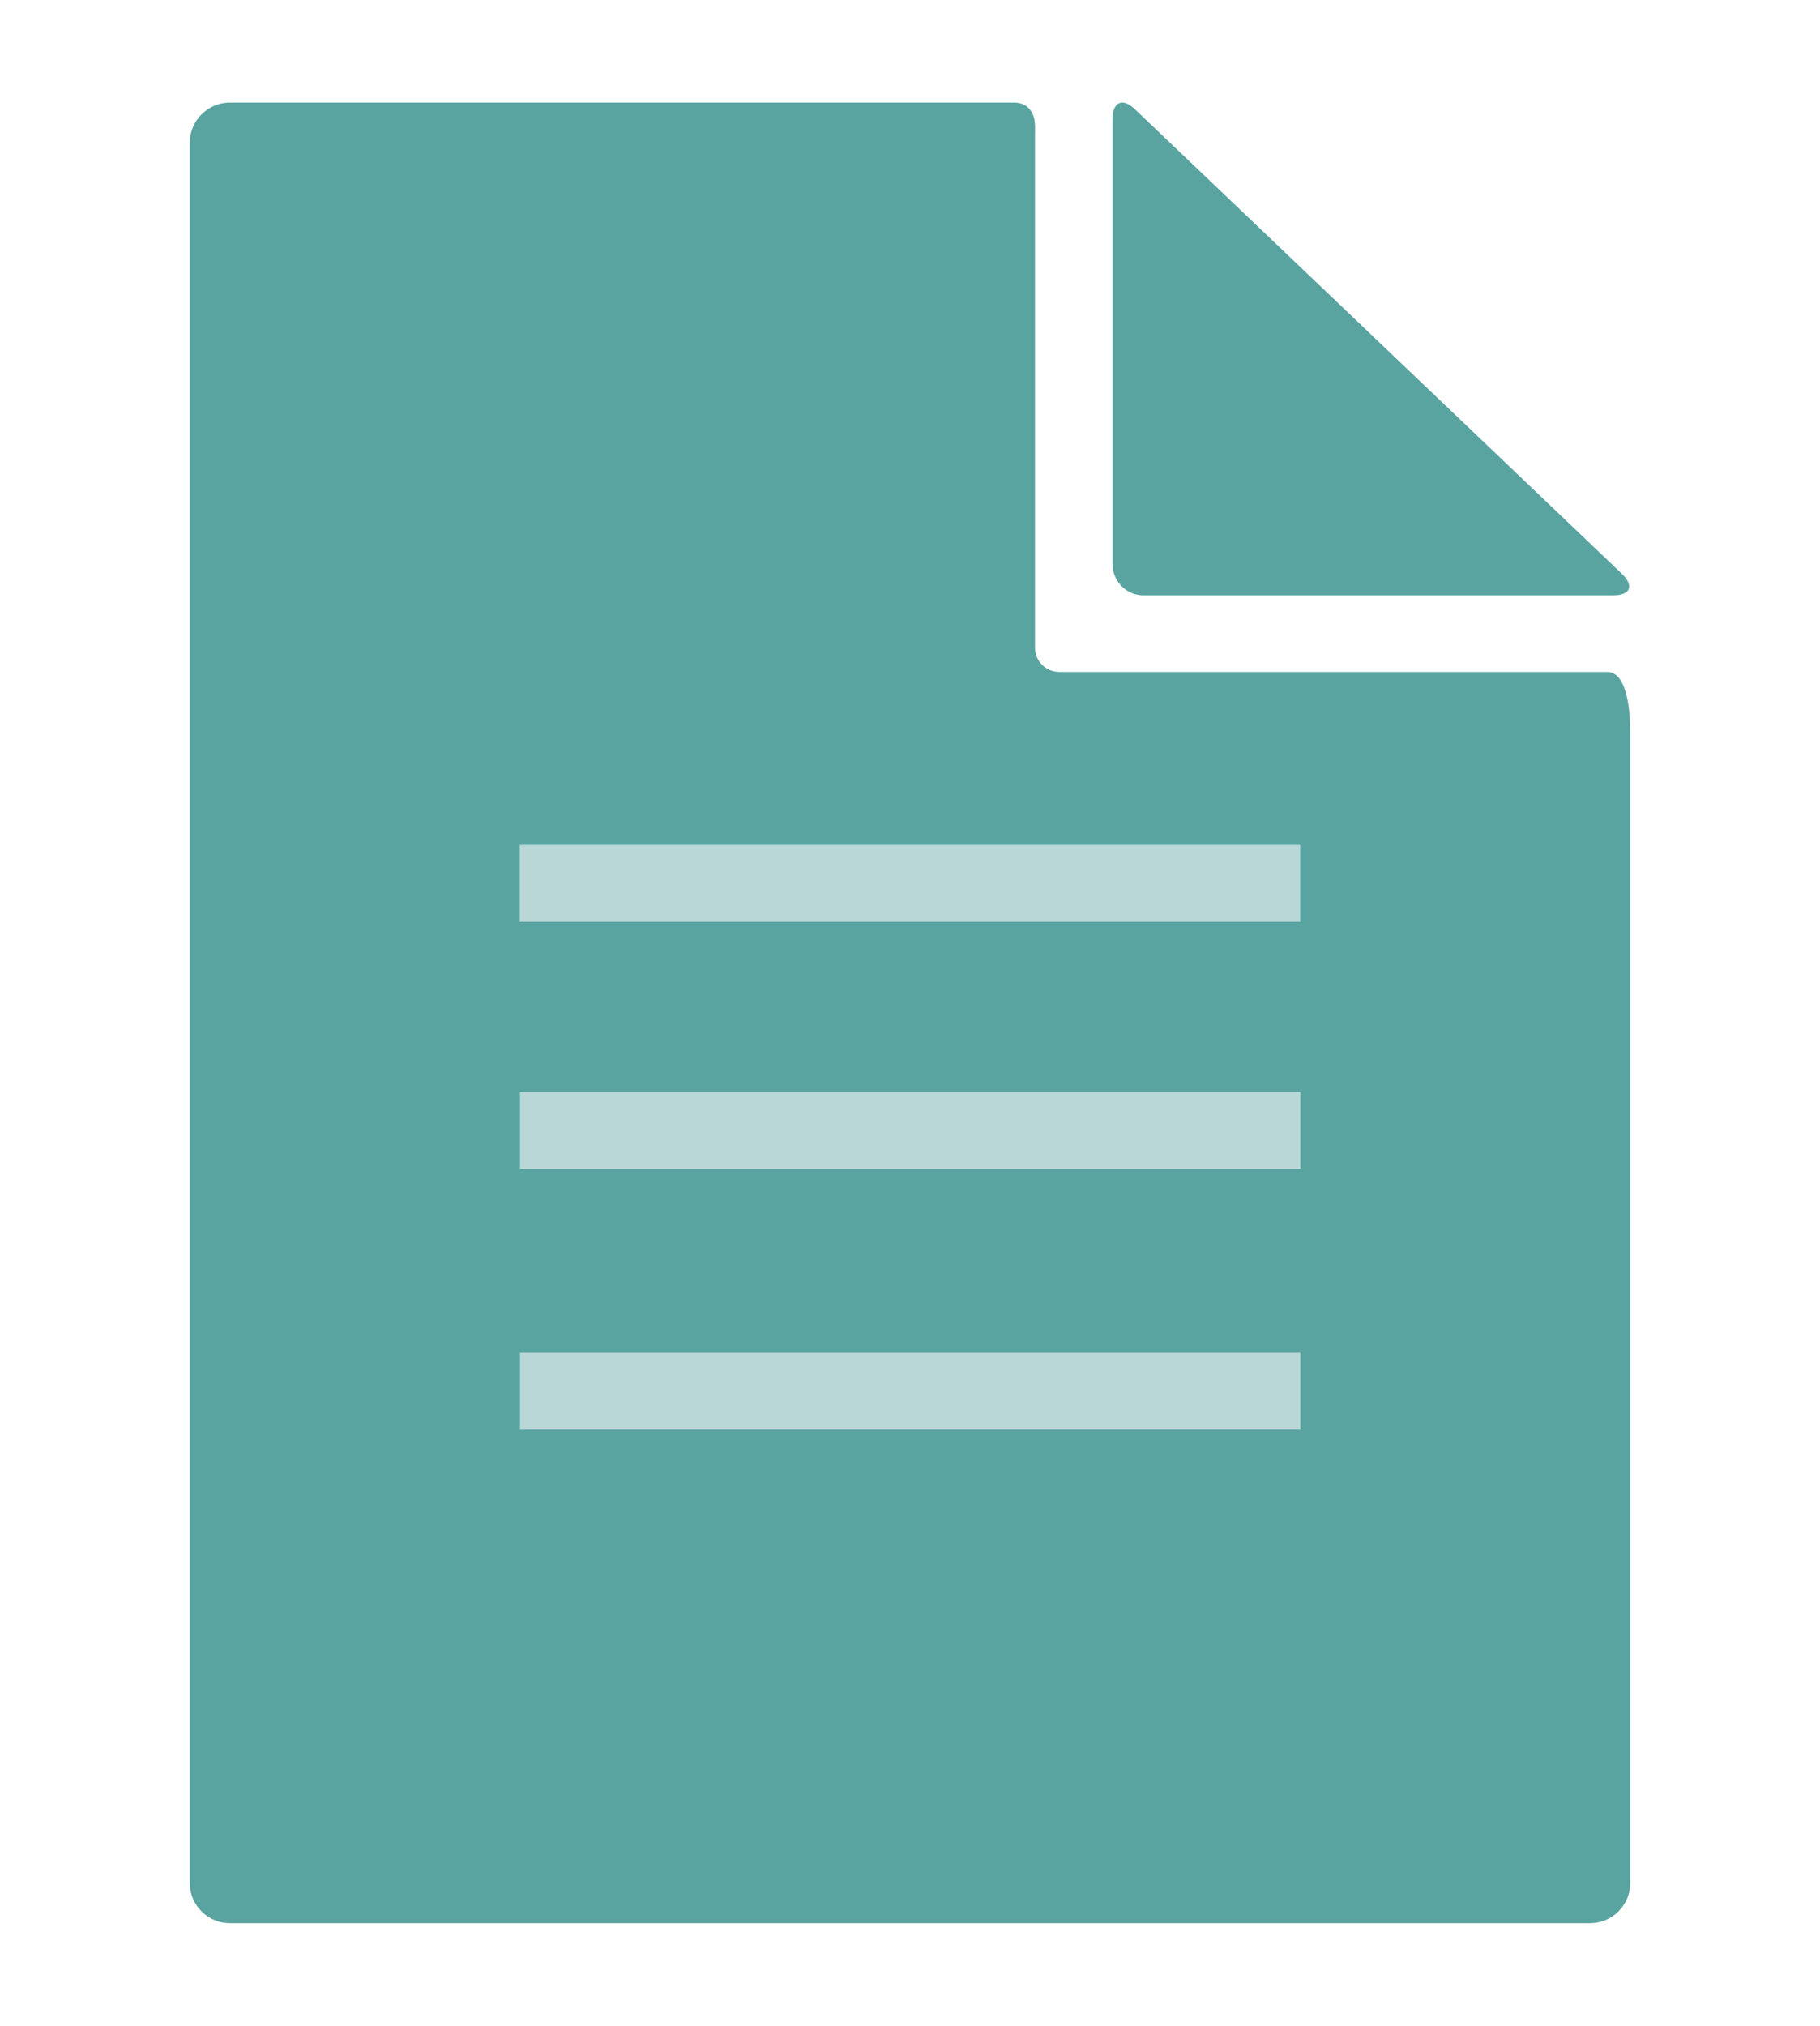 <svg width="71" height="79" viewBox="0 0 71 79" fill="none" xmlns="http://www.w3.org/2000/svg">
<g clip-path="url(#clip0)" filter="url(#filter0_d)">
<path d="M62.697 22.205C57.353 22.205 41.322 22.205 41.322 22.205C40.802 22.205 40.376 21.78 40.376 21.26V1.305C40.376 1.008 40.405 0.696 40.277 0.428C40.174 0.214 39.967 0 39.545 0C31.9 0 8.967 0 8.967 0C8.967 0 8.967 0 8.967 0C8.107 0 7.403 0.704 7.403 1.564V69.436C7.403 70.296 8.107 71 8.967 71H62.033C62.893 71 63.597 70.296 63.597 69.436V24.6C63.597 23.795 63.502 22.205 62.697 22.205Z" fill="#308C88" fill-opacity="0.8"/>
<path d="M44.606 19.218H62.941C63.603 19.218 63.753 18.841 63.274 18.379L44.274 0.26C43.795 -0.202 43.403 -0.032 43.403 0.637V18.002C43.403 18.672 43.944 19.218 44.606 19.218Z" fill="#308C88" fill-opacity="0.8"/>
<line x1="20.277" y1="30.45" x2="50.723" y2="30.45" stroke="#FAFAFA" stroke-opacity="0.6" stroke-width="3"/>
<line x1="20.286" y1="40.086" x2="50.731" y2="40.086" stroke="#FAFAFA" stroke-opacity="0.6" stroke-width="3"/>
<line x1="20.286" y1="50.229" x2="50.731" y2="50.229" stroke="#FAFAFA" stroke-opacity="0.6" stroke-width="3"/>
</g>
<defs>
<filter id="filter0_d" x="-4" y="0" width="79" height="79" filterUnits="userSpaceOnUse" color-interpolation-filters="sRGB">
<feFlood flood-opacity="0" result="BackgroundImageFix"/>
<feColorMatrix in="SourceAlpha" type="matrix" values="0 0 0 0 0 0 0 0 0 0 0 0 0 0 0 0 0 0 127 0"/>
<feOffset dy="4"/>
<feGaussianBlur stdDeviation="2"/>
<feColorMatrix type="matrix" values="0 0 0 0 0 0 0 0 0 0 0 0 0 0 0 0 0 0 0.25 0"/>
<feBlend mode="normal" in2="BackgroundImageFix" result="effect1_dropShadow"/>
<feBlend mode="normal" in="SourceGraphic" in2="effect1_dropShadow" result="shape"/>
</filter>
<clipPath id="clip0">
<rect width="71" height="71" fill="white"/>
</clipPath>
</defs>
</svg>

